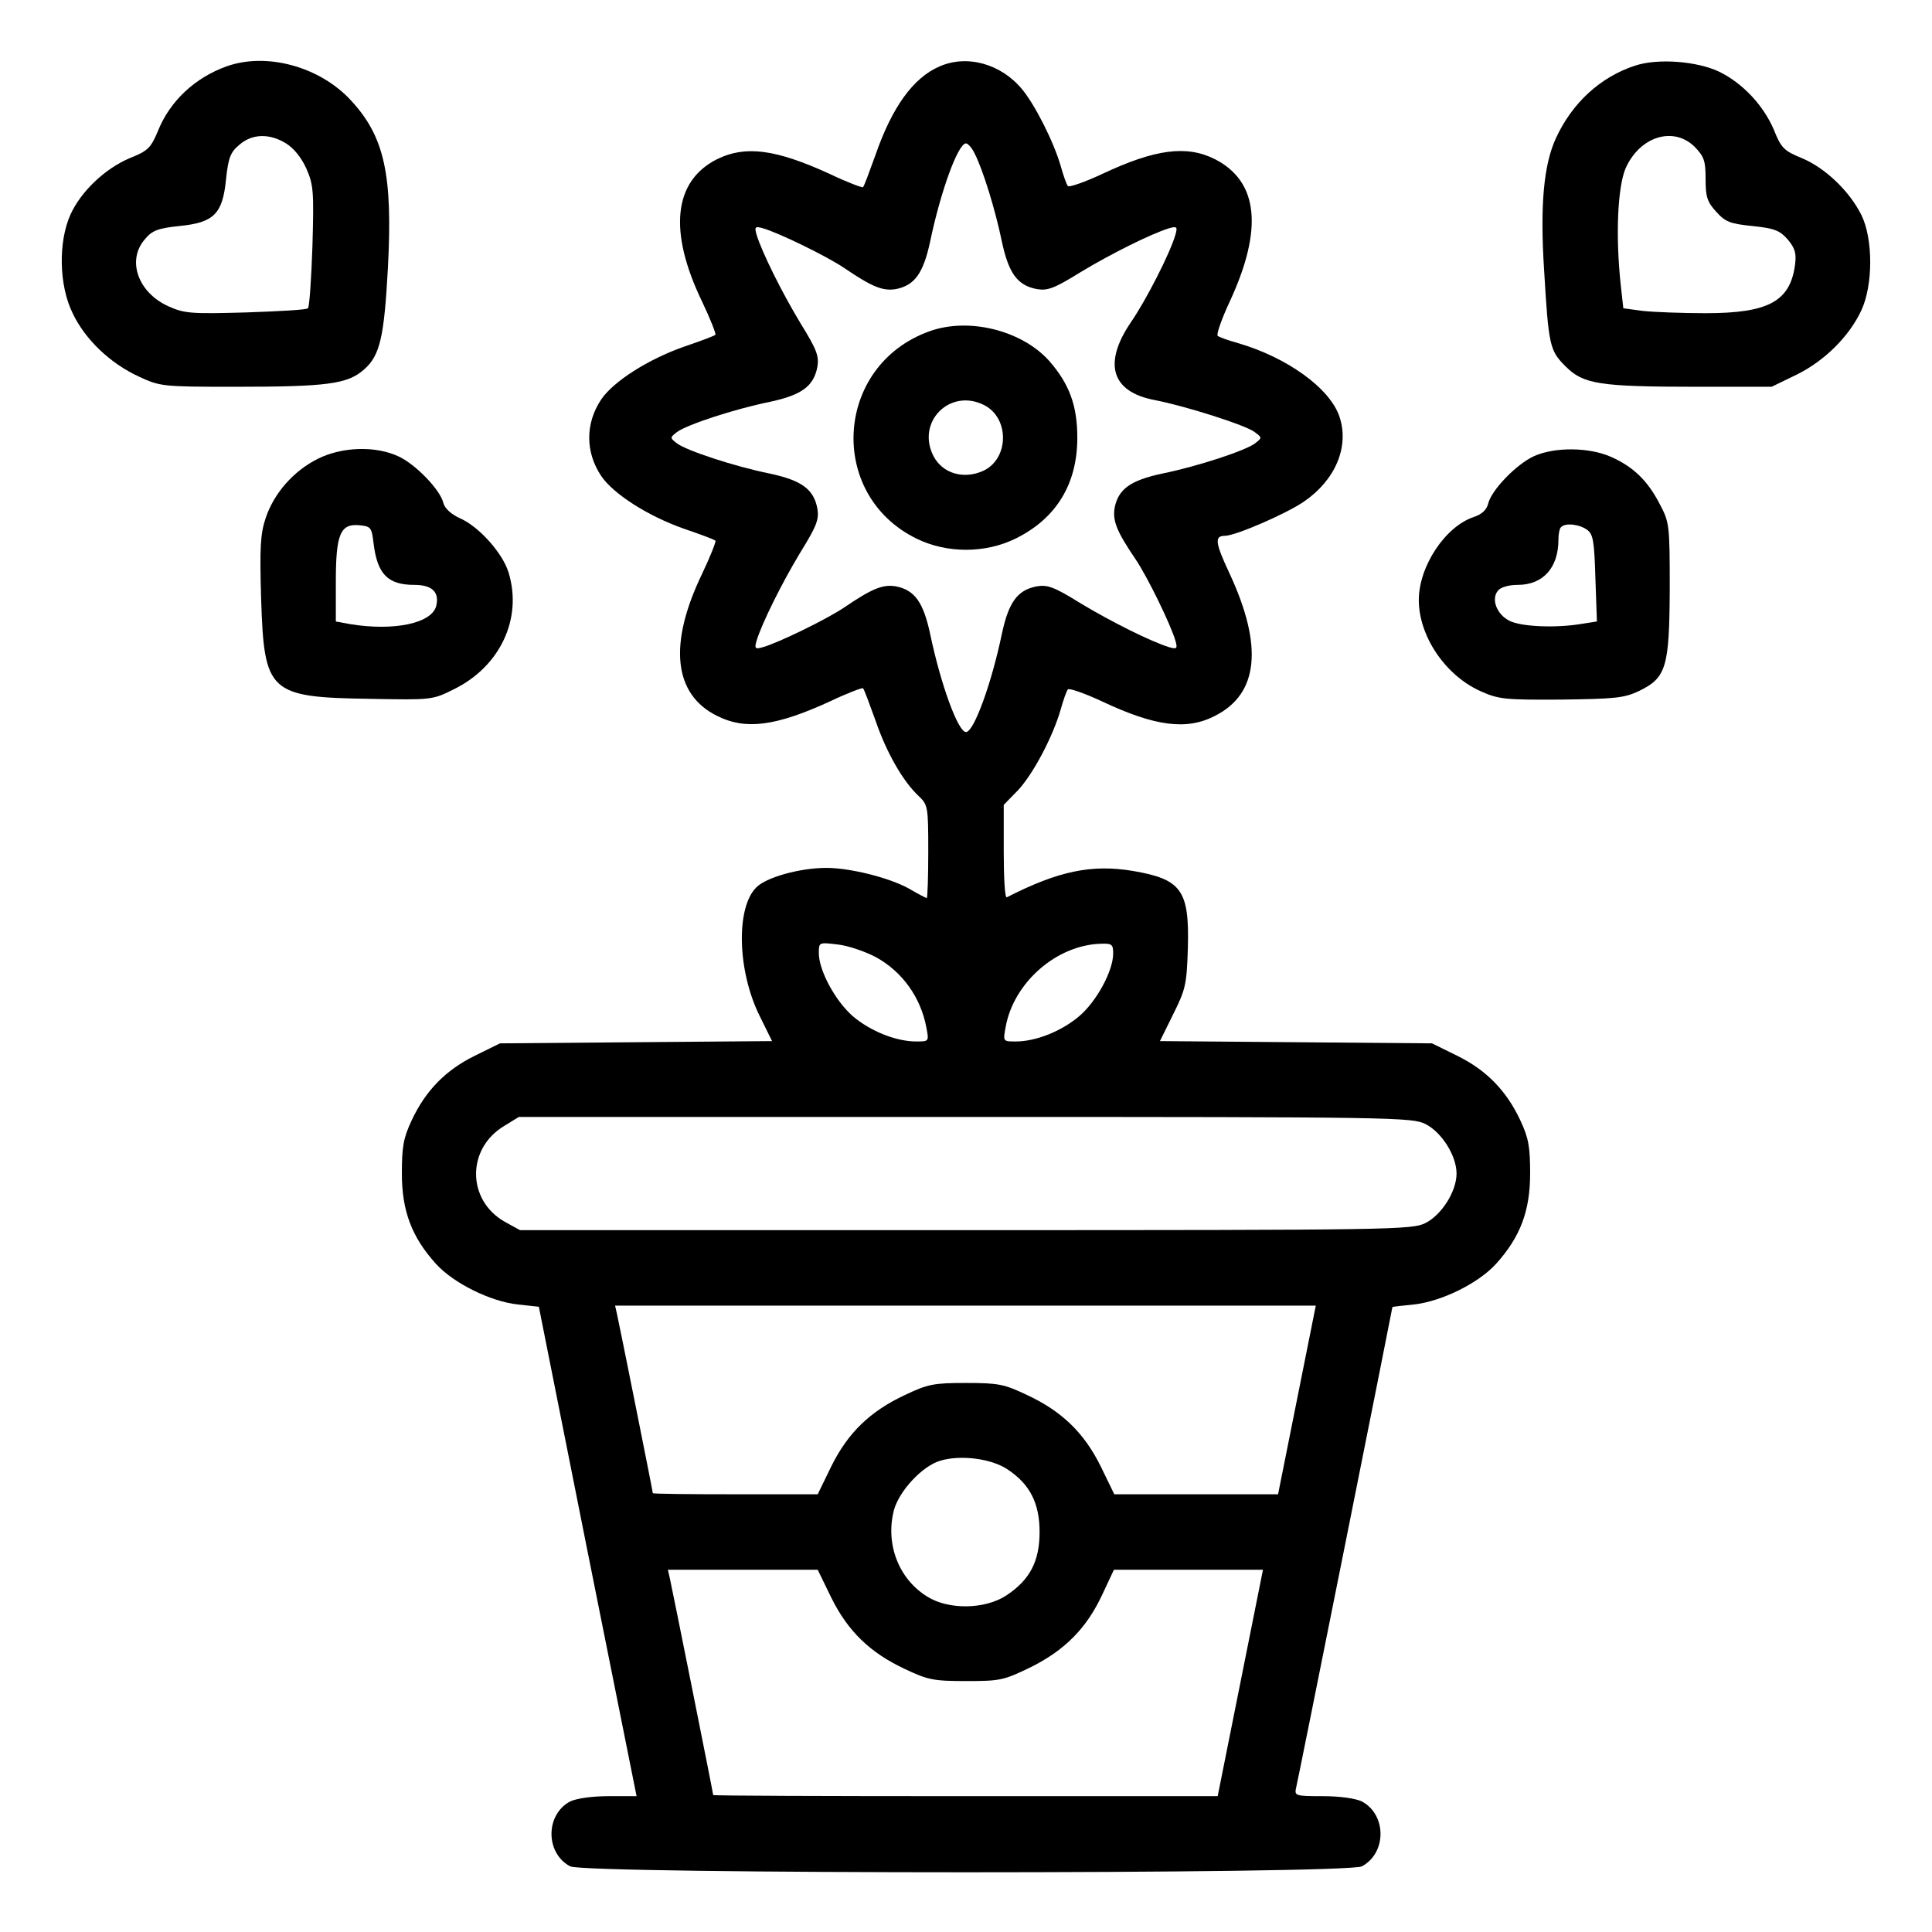 <?xml version="1.0" standalone="no"?>
<!DOCTYPE svg PUBLIC "-//W3C//DTD SVG 20010904//EN"
 "http://www.w3.org/TR/2001/REC-SVG-20010904/DTD/svg10.dtd">
<svg version="1.0" xmlns="http://www.w3.org/2000/svg"
 width="512pt" height="512pt" viewBox="0 0 512 512"
 preserveAspectRatio="xMidYMid meet">

<g transform="translate(0,512) scale(0.1,-0.1)"
fill="#000000" stroke="none">
<path d="M600 4944 c-83 -30 -149 -91 -181 -170 -19 -46 -27 -54 -75 -73 -66
-28 -129 -88 -157 -149 -33 -73 -31 -189 6 -263 33 -69 99 -132 175 -167 56
-26 62 -27 252 -27 248 0 301 7 345 46 42 37 53 85 63 269 13 247 -9 348 -98
444 -83 90 -224 128 -330 90z m158 -204 c21 -13 41 -38 54 -67 19 -43 20 -61
16 -205 -3 -87 -8 -162 -12 -165 -3 -4 -77 -8 -164 -11 -144 -4 -163 -3 -205
16 -81 36 -112 122 -63 178 19 23 34 29 91 35 92 9 115 32 124 124 6 57 12 72
35 91 34 30 80 31 124 4z"/>
<path d="M2490 4944 c-70 -30 -126 -108 -170 -235 -16 -44 -30 -83 -33 -85 -2
-2 -42 13 -88 35 -144 66 -224 76 -299 39 -115 -58 -129 -191 -40 -376 22 -46
38 -87 36 -89 -2 -3 -40 -17 -84 -32 -94 -33 -187 -92 -219 -140 -42 -63 -42
-139 0 -202 32 -48 125 -107 219 -140 44 -15 82 -29 84 -32 2 -2 -14 -43 -36
-89 -89 -185 -75 -318 40 -375 75 -38 155 -28 299 38 46 22 86 37 88 35 3 -2
17 -41 33 -85 29 -85 73 -162 115 -201 24 -23 25 -28 25 -147 0 -68 -2 -123
-4 -123 -2 0 -23 11 -47 25 -52 29 -156 55 -219 55 -70 0 -160 -25 -186 -52
-54 -54 -50 -221 9 -340 l33 -67 -361 -3 -360 -3 -67 -33 c-77 -38 -130 -92
-167 -171 -22 -47 -26 -70 -26 -141 0 -99 26 -168 90 -239 47 -52 145 -100
217 -108 l56 -6 129 -648 130 -649 -74 0 c-44 0 -85 -6 -102 -14 -66 -35 -66
-137 0 -172 42 -21 2056 -21 2098 0 66 35 66 137 0 172 -17 8 -58 14 -104 14
-73 0 -75 1 -70 23 5 19 255 1269 255 1273 0 1 26 4 57 7 73 8 171 56 218 108
64 71 90 140 90 239 0 71 -4 94 -26 141 -37 79 -90 133 -167 171 l-67 33 -360
3 -361 3 35 71 c33 66 36 79 39 177 4 152 -17 181 -146 203 -109 18 -197 0
-334 -70 -5 -2 -8 52 -8 121 l0 124 38 39 c40 43 92 141 113 214 7 25 15 48
19 53 3 4 44 -10 91 -32 140 -66 224 -77 299 -38 115 58 128 184 39 376 -39
83 -41 101 -13 101 28 0 164 59 210 91 83 57 120 145 94 224 -25 76 -139 158
-270 196 -25 7 -48 15 -53 19 -4 3 10 44 32 91 89 192 76 318 -39 377 -75 38
-159 27 -299 -39 -47 -22 -88 -36 -91 -32 -4 5 -12 28 -19 53 -18 63 -68 162
-102 203 -56 68 -146 93 -219 61z m93 -231 c22 -43 55 -150 72 -233 18 -84 41
-116 92 -126 29 -5 46 1 117 45 81 49 188 102 234 116 21 6 23 4 17 -17 -14
-49 -78 -174 -118 -232 -74 -109 -52 -184 62 -206 83 -16 243 -67 266 -85 20
-15 20 -15 1 -30 -25 -19 -152 -61 -246 -80 -84 -18 -116 -41 -126 -90 -6 -35
5 -63 56 -138 31 -46 93 -173 105 -215 6 -21 4 -23 -17 -17 -46 14 -153 67
-234 116 -71 44 -88 50 -117 45 -51 -10 -74 -42 -92 -126 -27 -130 -74 -260
-95 -260 -21 0 -67 126 -95 260 -18 84 -41 116 -90 126 -35 6 -63 -5 -138 -56
-46 -31 -173 -93 -215 -105 -21 -6 -23 -4 -17 17 14 46 67 153 116 234 44 71
50 88 45 117 -10 51 -42 74 -126 92 -94 19 -221 61 -246 80 -19 15 -19 15 0
30 25 19 152 61 246 80 84 18 116 41 126 92 5 29 -1 46 -45 117 -49 81 -102
188 -116 234 -6 21 -4 23 17 17 42 -12 169 -74 215 -105 75 -51 103 -62 138
-56 49 10 72 42 90 126 28 134 74 260 95 260 5 0 16 -12 23 -27z m-261 -2130
c69 -38 118 -106 133 -186 7 -37 7 -37 -27 -37 -53 0 -121 27 -168 67 -46 40
-90 121 -90 167 0 29 0 29 50 23 28 -3 74 -19 102 -34z m628 10 c0 -46 -44
-127 -90 -166 -47 -40 -115 -67 -168 -67 -34 0 -34 0 -27 38 21 118 135 218
253 221 29 1 32 -2 32 -26z m828 -452 c43 -22 82 -84 82 -131 0 -47 -39 -109
-82 -131 -36 -18 -78 -19 -1219 -19 l-1181 0 -40 22 c-101 57 -102 194 -2 254
l39 24 1183 0 c1142 0 1184 -1 1220 -19z m-341 -731 l-50 -250 -217 0 -217 0
-36 74 c-44 89 -103 146 -195 189 -61 29 -76 32 -162 32 -86 0 -101 -3 -162
-32 -92 -43 -151 -100 -195 -189 l-36 -74 -219 0 c-120 0 -218 1 -218 3 0 5
-89 449 -95 475 l-5 22 928 0 929 0 -50 -250z m-767 -184 c59 -39 85 -89 85
-166 0 -78 -26 -127 -88 -168 -56 -37 -153 -39 -210 -3 -76 47 -111 140 -88
229 14 51 75 117 123 131 53 16 135 6 178 -23z m-467 -340 c44 -89 103 -146
195 -189 61 -29 76 -32 163 -32 90 0 99 2 171 37 90 45 148 103 190 194 l30
64 197 0 198 0 -60 -300 -60 -300 -668 0 c-368 0 -669 1 -669 3 0 5 -109 549
-115 575 l-5 22 198 0 199 0 36 -74z"/>
<path d="M2463 4242 c-251 -90 -272 -432 -35 -549 81 -40 183 -40 264 0 107
53 163 144 163 267 0 85 -21 142 -74 203 -72 81 -213 117 -318 79z m146 -196
c67 -35 65 -143 -4 -174 -51 -23 -107 -7 -131 39 -47 91 44 182 135 135z"/>
<path d="M4333 4946 c-92 -30 -167 -99 -210 -193 -32 -70 -42 -177 -31 -348
12 -203 15 -214 57 -256 47 -47 88 -54 351 -54 l195 0 66 32 c75 37 140 102
172 171 31 67 31 189 0 252 -32 64 -96 125 -158 151 -47 19 -55 27 -74 75 -28
65 -82 123 -145 154 -59 28 -163 36 -223 16z m158 -215 c25 -26 29 -37 29 -85
0 -47 4 -61 28 -87 24 -27 37 -32 96 -38 59 -6 73 -12 94 -36 19 -23 23 -36
19 -67 -13 -97 -71 -128 -237 -128 -63 0 -138 3 -166 6 l-52 7 -7 63 c-14 131
-8 258 13 308 38 85 127 112 183 57z"/>
<path d="M842 3904 c-64 -32 -116 -91 -138 -157 -14 -42 -16 -78 -12 -213 8
-250 20 -262 290 -266 161 -3 164 -3 220 25 123 60 183 187 146 309 -15 51
-78 122 -128 144 -24 11 -41 26 -45 41 -8 35 -75 104 -120 124 -61 28 -149 25
-213 -7z m148 -224 c10 -82 38 -110 108 -110 47 0 67 -19 58 -56 -12 -46 -112
-67 -228 -48 l-38 7 0 106 c0 126 12 154 63 149 30 -3 32 -6 37 -48z"/>
<path d="M4065 3911 c-46 -21 -112 -89 -121 -125 -4 -17 -17 -29 -38 -36 -76
-25 -146 -131 -146 -220 0 -96 70 -199 162 -241 49 -22 64 -24 215 -23 144 2
167 4 207 23 72 35 80 63 81 271 0 171 -1 176 -27 225 -32 62 -70 98 -128 124
-58 26 -150 27 -205 2z m141 -195 c16 -12 19 -29 22 -129 l4 -114 -39 -6 c-68
-12 -163 -8 -193 8 -34 17 -49 58 -30 80 7 9 29 15 52 15 67 0 108 45 108 120
0 15 3 30 7 33 11 12 48 8 69 -7z"/>
</g>
</svg>

